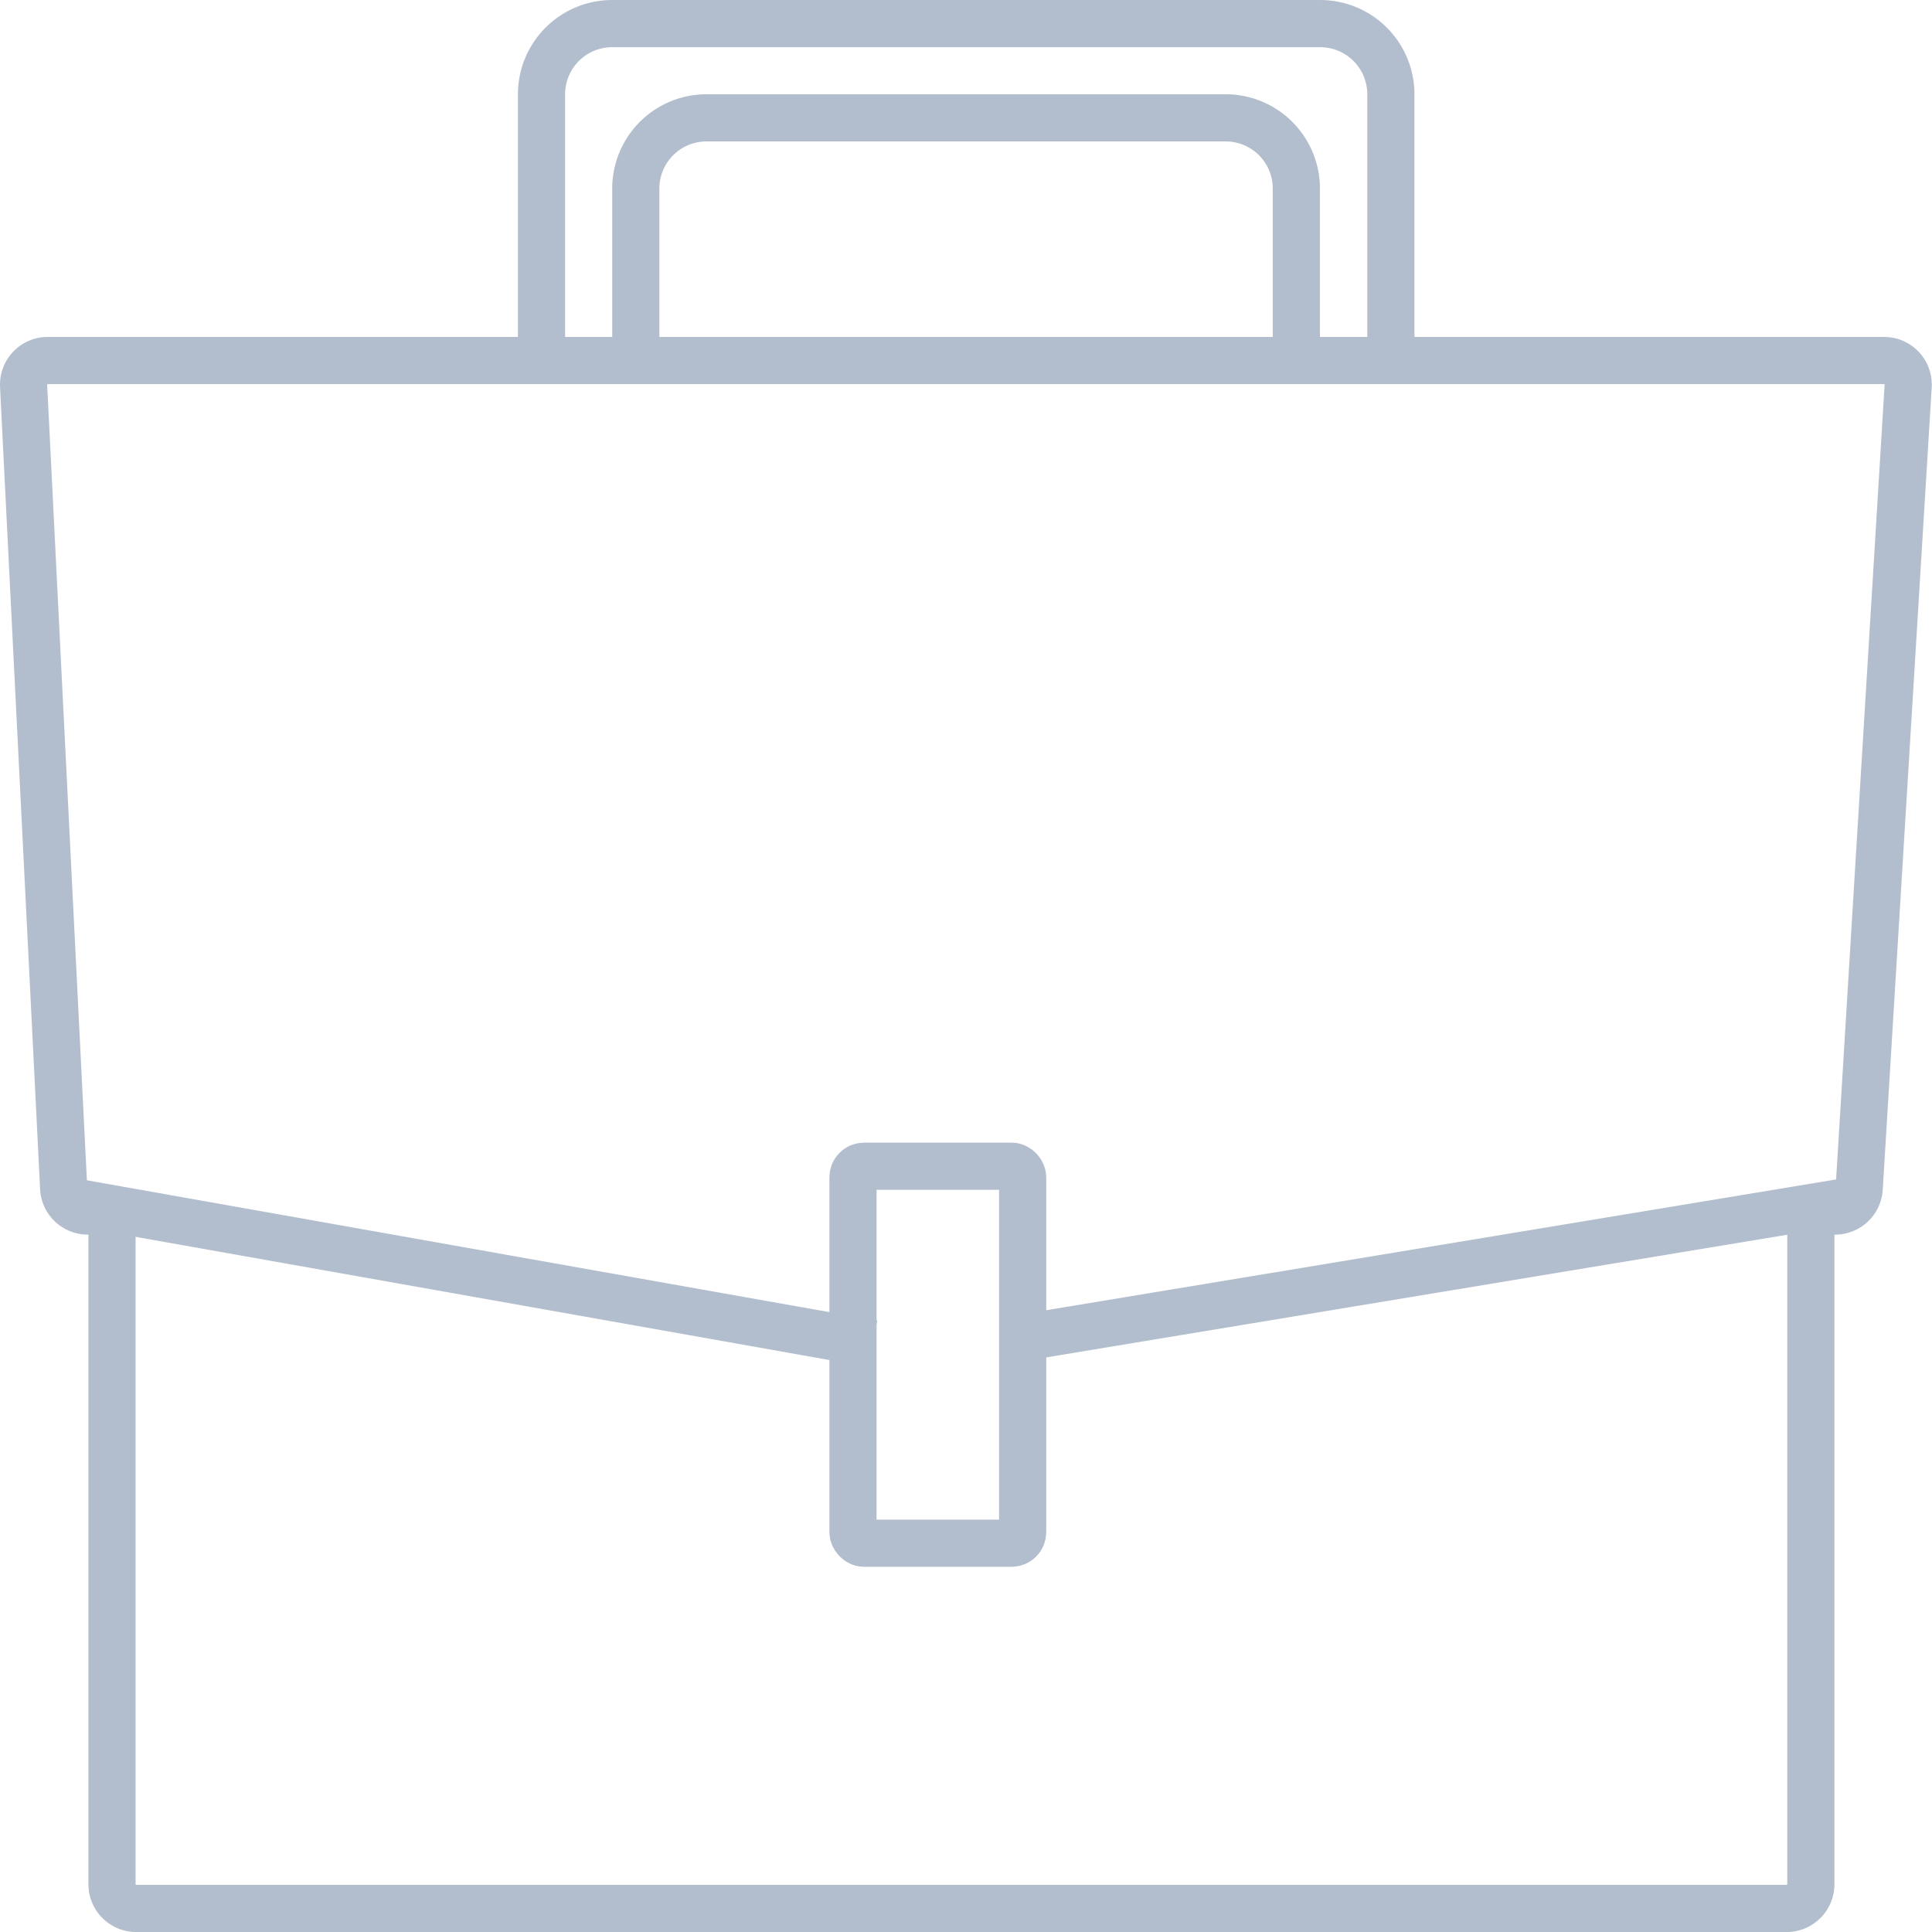 <svg id="Capa_1" data-name="Capa 1" xmlns="http://www.w3.org/2000/svg" viewBox="0 0 410.01 410.01"><defs><style>.cls-1,.cls-2{fill:none;stroke:#b2becd;stroke-miterlimit:10;}.cls-1{stroke-width:10.01px;}.cls-2{stroke-width:9.88px;}</style></defs><title>maletin</title><path class="cls-1" d="M49.57,126.55l8.5,170.26a5.14,5.14,0,0,0,5.13,4.87h0a5.13,5.13,0,0,1,5.13,5.12V444.55a5.13,5.13,0,0,0,5.13,5.13H423.72a5.14,5.14,0,0,0,5.14-5.13V306.8a5.12,5.12,0,0,1,5.13-5.12H434a5.13,5.13,0,0,0,5.12-4.82l10.39-170.25a5.12,5.12,0,0,0-5.12-5.43H54.7A5.12,5.12,0,0,0,49.57,126.55Z" transform="translate(-44.56 -44.67)"/><path class="cls-1" d="M339.73,121.18V64.68a15,15,0,0,0-15-15H174.48a15,15,0,0,0-15,15v56.5" transform="translate(-44.56 -44.67)"/><path class="cls-1" d="M179.49,121.18V84.68a15,15,0,0,1,15-15H304.67a15,15,0,0,1,15,15v36.5" transform="translate(-44.56 -44.67)"/><line class="cls-1" x1="185.28" y1="285.19" x2="15.26" y2="255"/><path class="cls-1" d="M230.92,332" transform="translate(-44.56 -44.67)"/><path class="cls-1" d="M254,332" transform="translate(-44.56 -44.67)"/><line class="cls-2" x1="391.54" y1="255" x2="214.36" y2="284.33"/><rect class="cls-1" x="181.02" y="247.5" width="36.01" height="80" rx="2.34"/></svg>